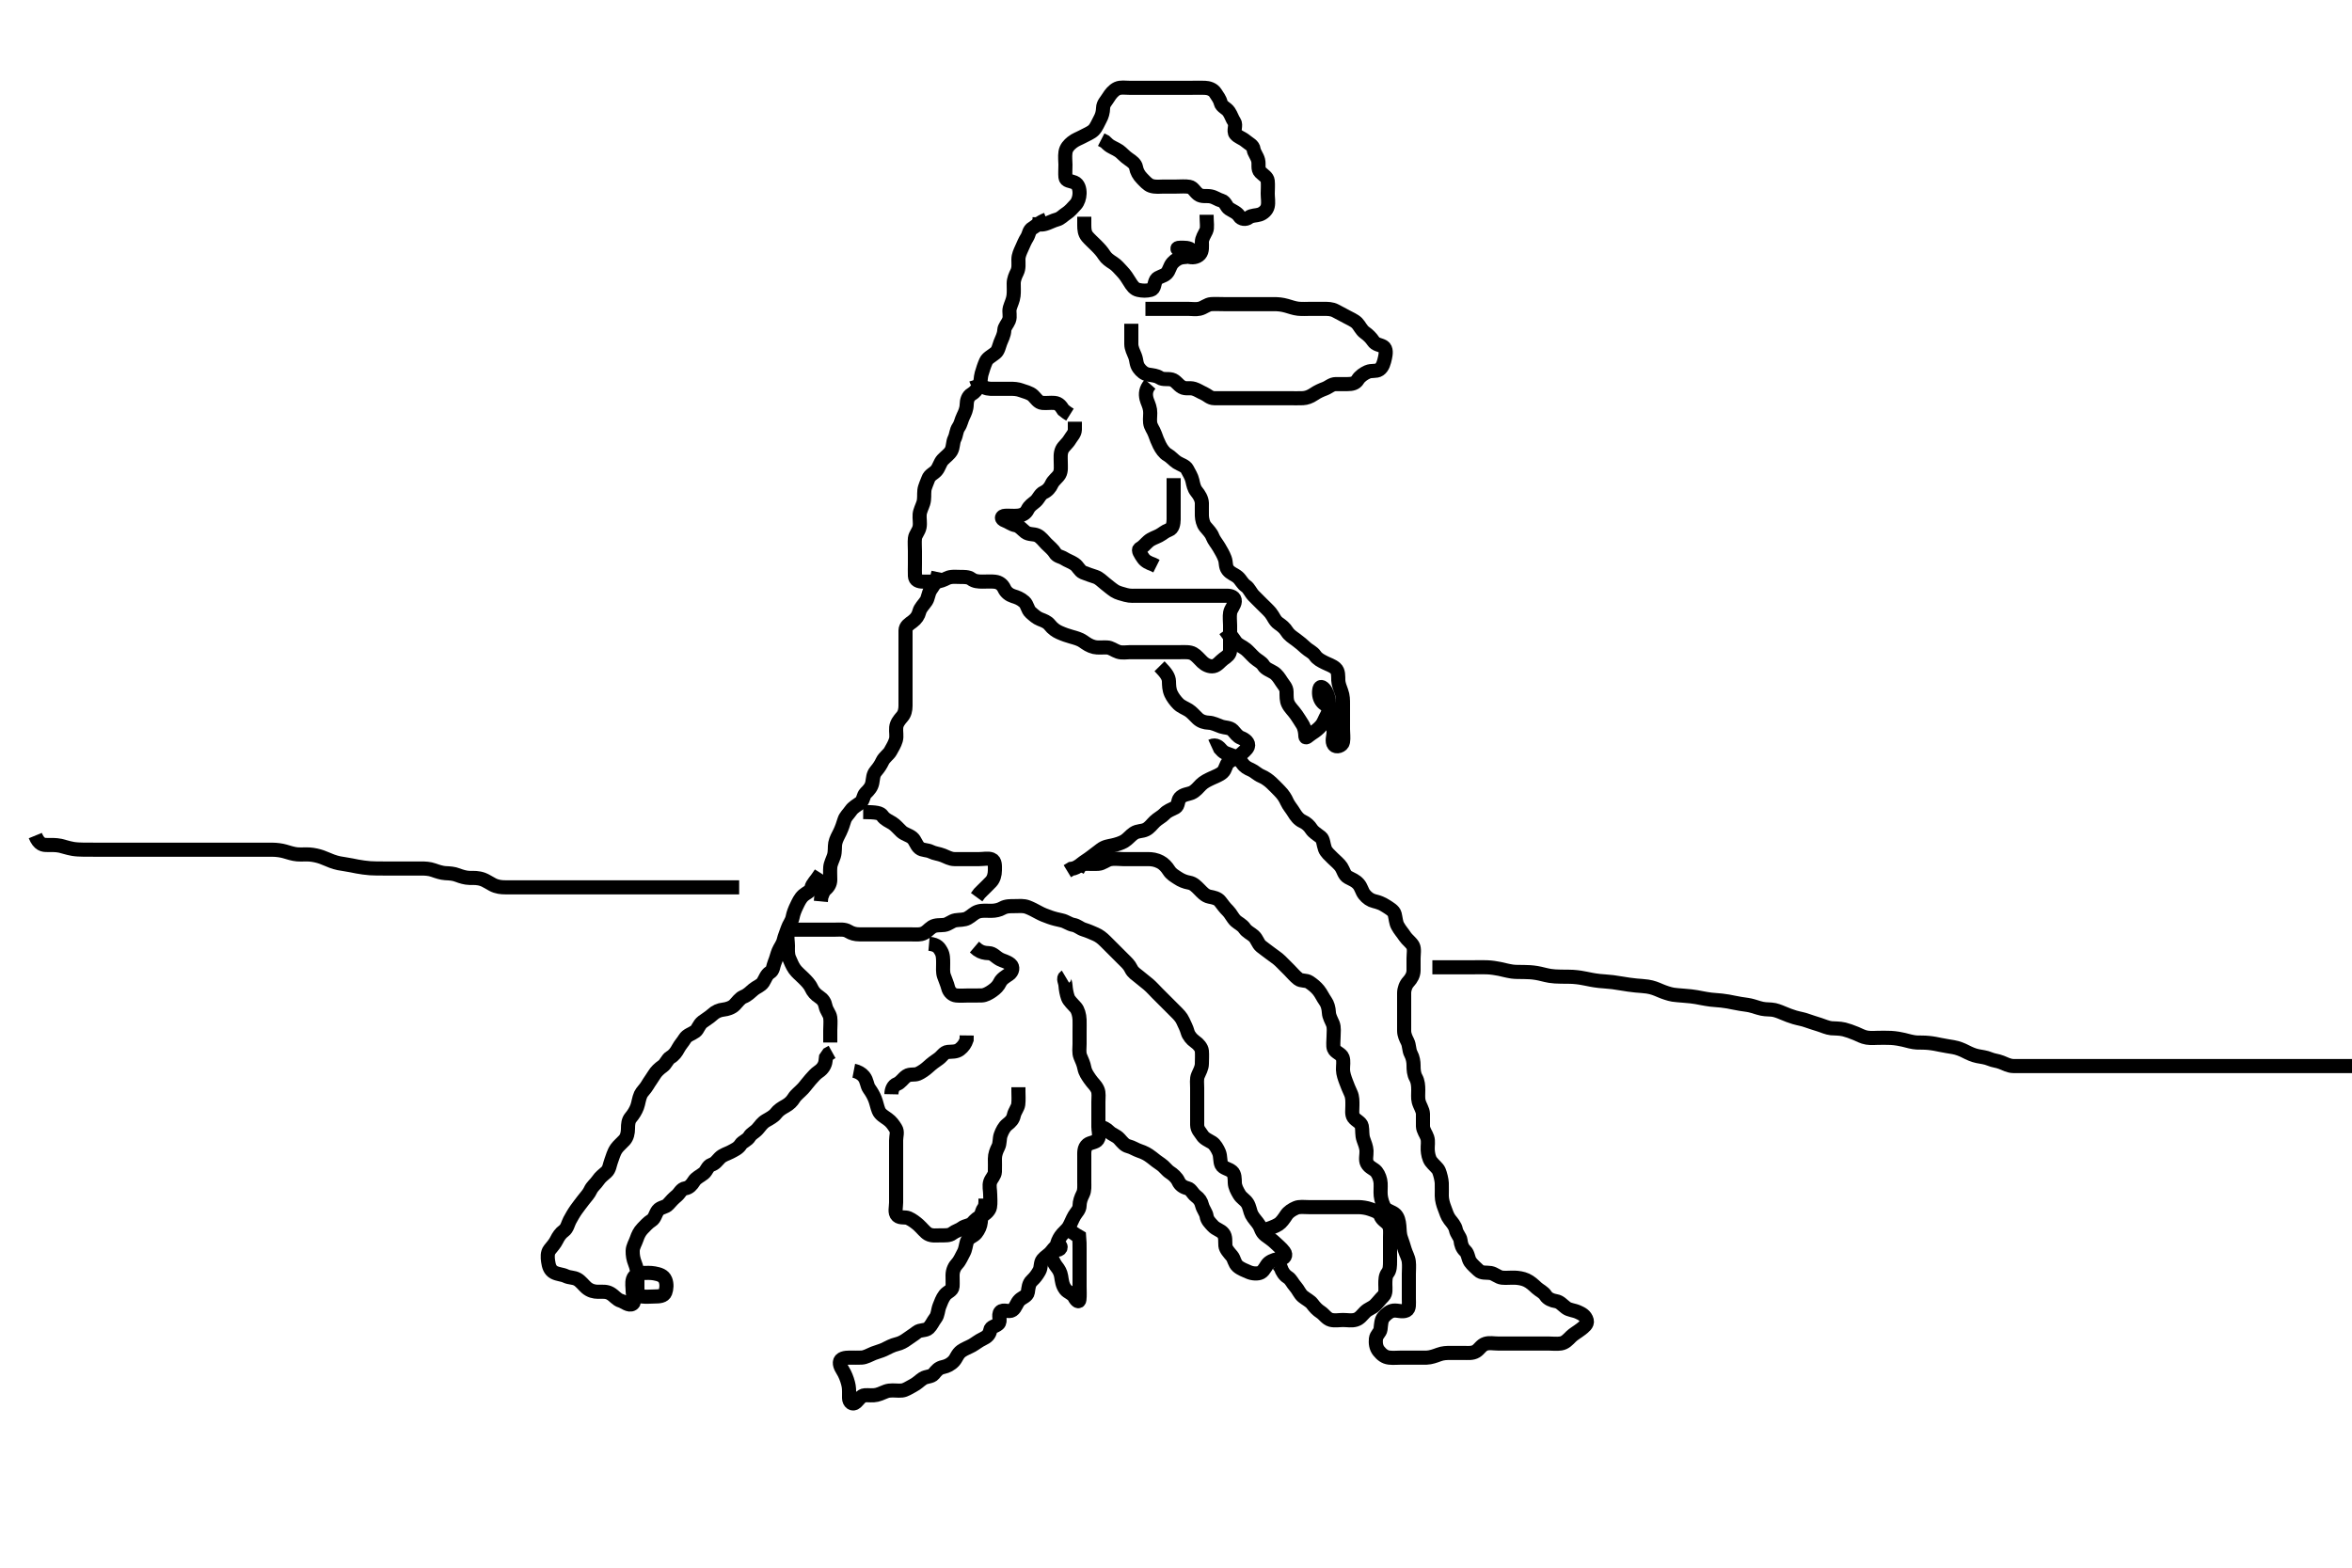 <svg width="500" height="333.333" xmlns="http://www.w3.org/2000/svg" xmlns:svg="http://www.w3.org/2000/svg" xmlns:xlink="http://www.w3.org/1999/xlink">
 <!-- Created with SVG-edit - http://svg-edit.googlecode.com/ -->
 <g display="inline" class="layer">
  <title>Layer 1</title>
  <path t="0,139,154,228,280,280,346,361,377,393,394,434,473,498,609,610,626,634,689,706,721,737,762,801,802,861,913,913,961,985,1009,1033,1033,1057,1057,1097,1097,1129,1129,1137,1185,1229,1229,1245,1282,1322,1338,1378,1378,1410,1434,1434,1434,1466,1544,1611,1649,1650,1760,1760,1892,1908,1946,1946,1978,2002,2026,2058,2058,2074,2074,2106,2138,2154,2170,2186,2186,2202,2202,2218,2242,2274,2274,2330,2330,2377,2378,2378,2394,2410,2418,2442,2465,2466,2490,2505,2506,2522,2546,2570,2601,2618,2618,2649,2650,2666,2713,2713,2728,2745,2753,2769,2785,2817,2833,2865,2865,2929,2962,2962,2986,3025,3050,3082,3192,3192,3208,3265,3265,3312,3328,3328,3426,3426,3482,3522,3578,3610,3678,3678,3745" d="M243.5,65.667C245.3,65.667 246.2,65.667 247.021,65.667C247.984,65.667 248.675,65.667 249.743,65.667C250.7,65.667 251.6,65.667 252.5,65.667C253.3,65.667 254.22,65.824 255,65.646C255.962,65.426 256.594,64.728 257.5,64.667C258.298,64.613 259.2,64.667 260.1,64.667C261,64.667 261.9,64.667 262.8,64.667C263.7,64.667 264.6,64.667 265.385,64.667C266.325,64.667 267.333,64.667 268.089,64.667C269,64.667 269.9,64.666 270.8,64.667C271.703,64.667 272.476,64.733 273.505,65.019C274.253,65.227 275.158,65.564 275.979,65.646C276.979,65.745 277.675,65.667 278.743,65.667C279.6,65.667 280.5,65.667 281.3,65.667C282.2,65.667 283.12,65.664 283.9,66.092C284.723,66.543 285.461,66.896 286.2,67.314C286.985,67.758 287.855,68.074 288.479,68.688C288.958,69.158 289.416,70.205 290.111,70.692C290.844,71.205 291.481,71.846 291.9,72.481C292.474,73.351 293.323,73.255 294.064,73.703C294.787,74.139 294.589,75.333 294.443,76.014C294.216,77.071 293.963,78.062 293.215,78.581C292.541,79.048 291.59,78.692 290.675,79.103C289.962,79.423 289.063,80.011 288.621,80.766C288.192,81.501 287.4,81.667 286.5,81.667C285.743,81.667 284.847,81.657 283.984,81.667C283.041,81.677 282.479,82.334 281.628,82.652C280.922,82.916 280.116,83.257 279.3,83.816C278.514,84.355 277.713,84.628 276.985,84.664C275.912,84.717 275,84.667 274.1,84.667C273.2,84.667 272.299,84.667 271.615,84.667C270.675,84.667 269.667,84.667 268.805,84.667C267.9,84.667 267,84.667 266.1,84.667C265.195,84.667 264.333,84.667 263.5,84.667C262.522,84.667 261.701,84.667 260.864,84.667C259.847,84.667 259.153,84.669 258.136,84.667C257.204,84.664 256.691,84.001 255.979,83.688C255.184,83.338 254.567,82.899 253.853,82.677C252.893,82.378 252.08,82.773 251.257,82.309C250.392,81.822 249.966,80.926 249.1,80.703C248.228,80.478 247.24,80.775 246.548,80.314C245.853,79.851 245.134,79.823 244.136,79.656C243.268,79.51 242.611,78.941 242.111,78.256C241.501,77.421 241.65,76.62 241.279,75.688C240.97,74.913 240.505,74.067 240.5,73.167C240.495,72.267 240.5,71.367 240.5,70.465L240.5,69.781L240.5,68.841" id="svg_1" stroke-width="3" stroke="#000" fill="none"/>
  <path t="5906,6062,6078,6128,6144,6169,6185,6201,6201,6241,6241,6257,6273,6281,6305,6321,6321,6330,6369,6385,6428,6428,6466,6466,6482,6482,6522,6530,6546,6563,6563,6602,6642,6658,6658,6674,6674,6690,6690,6706,6738,6738,6746,6746,6763,6770,6802,6826,6834,6834,6874,6890,6898,6914,6914,6938,6946,6986,7002,7050,7050,7096,7096,7129,7130,7153,7213,7213,7229,7266,7298,7314,7354,7354,7370,7370,7386,7402,7450,7450,7482,7482,7498,7530,7546,7562,7586,7586,7610,7626,7650,7854,7927,7961,7961,7977,7977,8361,8376,8401,8493,8493,8529,9033,9078,9078,9094,9146,9161,9161,9186,9202,9219,9278,9360,9445,9513,9513,9528,9528,9595,9663,9678,9678,9705,9705,9745,9777,9777,9801,9809,9879,9894,9914,9930,9930,9954,9954,9954,9961,9962,9962,9970,9979,9979,10002,10002,10026,10026,10094,10110,10110,10178,10179,10209,10241,10241,10289,10289,10305,10321,10369,10393,10461,10461,10529,10609,10609,10658,10658,10682,10722,10722,10722,10921,10921,10953,10969,11009,11057,11057,11112,11162,11260,11275,11305,11306,11423,11423,11438,11560,11585,11601,11720,11753,11753,11809,11862,11878,11878,11897,11945,11961,11961,12079,12094,12094,12121,12153,12177,12209,12233,12273,12313,12345,12345,12385,12425,12478,12478,12494,12577,12592,12592,12592,12592,12649,12665,12705,12737,12737,12785,12817,12817,12825,12849,12849,12857,12873,12921,12929,12937,12969,12985,12985,13001,13041,13041,13050,13081,13081,13097,13317,13353,13354,13361,13401,13417,13588,13646,13681,13697,13721,13721,13729,13761,13761,13785,13801,13801,13809,13817,13865,13911,13911,13961,13961,13969,13993,13993,14001,14009,14078,14078,14078,14122,14122,14138,14146,14178,14226,14266,14390,14390" d="M222.5,46.667C220.9,47.277 220.267,48.063 219.5,48.5C218.72,48.944 218.786,49.781 218.333,50.5C217.889,51.205 217.607,51.899 217.216,52.781C216.888,53.521 216.505,54.267 216.5,55.167C216.495,56.067 216.637,57.023 216.216,57.867C215.886,58.528 215.502,59.367 215.5,60.267C215.498,61.188 215.564,61.993 215.464,62.877C215.351,63.877 214.919,64.619 214.667,65.5C214.425,66.343 214.852,67.24 214.479,68.146C214.173,68.889 213.53,69.528 213.501,70.184C213.454,71.256 212.968,72.029 212.667,72.833C212.367,73.633 212.219,74.558 211.639,75.031C210.738,75.764 209.923,76.102 209.584,76.868C209.181,77.78 208.982,78.459 208.667,79.5C208.443,80.239 208.553,81.201 208.147,81.967C207.699,82.812 207.218,83.417 206.5,83.833C205.775,84.254 205.513,85.167 205.5,86.067C205.487,86.967 205.114,87.805 204.784,88.467C204.363,89.31 204.267,90.144 203.784,90.836C203.27,91.572 203.315,92.491 202.925,93.256C202.517,94.057 202.672,95.042 202.215,95.867C201.831,96.559 201.082,97.049 200.4,97.767C199.842,98.353 199.642,99.38 199.064,100.056C198.528,100.683 197.626,100.966 197.333,101.833C197.107,102.504 196.594,103.489 196.511,104.256C196.413,105.161 196.562,106.097 196.279,106.988C196.056,107.687 195.565,108.638 195.505,109.362C195.429,110.264 195.657,111.182 195.489,112.067C195.31,113.013 194.585,113.654 194.501,114.467C194.409,115.362 194.5,116.267 194.5,117.167C194.5,118.067 194.5,118.971 194.5,119.833C194.5,120.667 194.462,121.646 194.5,122.465C194.543,123.384 195.301,123.666 196.257,123.667C197.153,123.667 198.016,123.669 198.979,123.667C199.8,123.664 200.638,123.281 201.3,122.951C202.143,122.53 203.136,122.667 203.984,122.667C204.847,122.667 205.883,122.636 206.475,123.092C207.148,123.611 208,123.667 208.9,123.667C209.804,123.667 210.672,123.593 211.5,123.688C212.492,123.801 213.14,124.37 213.5,125.167C213.859,125.961 214.61,126.512 215.385,126.751C216.164,126.991 216.938,127.254 217.738,127.967C218.424,128.578 218.417,129.614 219.111,130.231C219.769,130.815 220.38,131.375 221.111,131.656C221.942,131.976 222.672,132.258 223.136,132.852C223.782,133.678 224.53,134.171 225.187,134.465C226.166,134.904 226.972,135.17 227.731,135.381C228.678,135.645 229.591,135.9 230.257,136.371C230.975,136.879 231.639,137.35 232.616,137.581C233.368,137.76 234.326,137.633 235.333,137.667C236.197,137.695 236.81,138.285 237.7,138.581C238.558,138.867 239.5,138.667 240.257,138.667C241.325,138.667 242.016,138.667 242.979,138.667C243.9,138.667 244.8,138.667 245.7,138.667C246.6,138.667 247.385,138.667 248.325,138.667C249.333,138.667 250.125,138.667 250.984,138.667C251.847,138.667 252.93,138.573 253.667,139C254.397,139.423 254.83,140.037 255.615,140.78C256.183,141.318 257.119,141.829 258,141.646C258.85,141.469 259.428,140.579 260.1,140.103C260.826,139.588 261.49,139.146 261.5,138.267C261.511,137.362 261.5,136.5 261.5,135.667C261.5,134.688 261.5,133.868 261.5,132.967C261.5,132.067 261.358,131.154 261.511,130.267C261.654,129.434 262.453,128.682 262.499,127.867C262.55,126.95 261.699,126.667 260.8,126.667C259.9,126.666 259,126.667 258.089,126.667C257.179,126.667 256.325,126.667 255.385,126.667C254.5,126.667 253.7,126.667 252.8,126.667C251.9,126.667 251,126.667 250.1,126.667C249.2,126.667 248.3,126.667 247.4,126.667C246.5,126.667 245.7,126.667 244.8,126.667C243.864,126.667 243.016,126.667 242.153,126.667C241.136,126.667 240.277,126.763 239.333,126.5C238.652,126.31 237.567,126.055 236.947,125.641C236.222,125.158 235.649,124.654 235,124.146C234.233,123.545 233.709,122.927 232.864,122.641C232.024,122.357 231.129,122.081 230.257,121.715C229.475,121.387 229.207,120.441 228.4,119.91C227.621,119.397 226.952,119.221 226.215,118.752C225.523,118.313 224.71,118.322 224.279,117.567C223.897,116.898 223.1,116.267 222.4,115.567C221.9,115.067 221.303,114.201 220.5,113.833C219.757,113.493 218.738,113.703 218,113.146C217.334,112.644 216.732,111.831 215.9,111.677C215.035,111.517 214.413,110.963 213.649,110.692C212.764,110.378 212.782,109.709 213.7,109.667C214.599,109.625 215.388,109.733 216.325,109.656C217.342,109.572 218.039,109.191 218.447,108.367C218.874,107.506 219.455,107.205 220.143,106.614C220.802,106.047 221.09,105.059 221.9,104.692C222.681,104.338 223.256,103.638 223.553,102.967C223.928,102.119 224.821,101.553 225.215,100.867C225.635,100.133 225.5,99.167 225.5,98.256C225.5,97.345 225.369,96.431 225.785,95.552C226.092,94.905 226.934,94.294 227.416,93.468C227.823,92.772 228.464,92.231 228.5,91.362L228.5,90.5L228.5,89.667" id="svg_2" stroke-width="3" stroke="#000" fill="none"/>
  <path t="16034,16174,16174,16174,16189,16306,16424,16457,16465,16489,16489,16685,16737,16737,16793,16793,16825,16865,16881,16897,16921,16945,16945,16995,17057,17057,17111,17146,17178,17178,17309,17379,17441,17441,17449,17465,17489,17490,17505,17529,17595,17595,17646,17697,17737,17968,17968,18009,18033,18033,18073,18121,18145,18145,18241,18241,18265,18282,18282,18315,18362,18377,18428,18479,18562,18562,18601,18602,18646,18726,18726,18769,18793,18834,18849,18889,18921,18921,18978,19026,19042,19058,19066,19074,19129,19210,19210,19292,19308,19330,19346,19346,19412,19412,19510,19510,19553,19649,19711,19711,19762,19828,19844,19874,20009,20126,20126,20186,20202,20202,20339,20442,20490,20521,20537,20546,20569,20585,20585,20601,20641,20657,20689,20721,20721,20721,20761,20785,20785,20825,20825,20865,20881,20889,20913,20929,20929,21025,21111,21111,21126,21126,21154,21162,21170,21170,21234,21234,21258,21266,21266,21298,21322,21361,21362,21427" d="M219.5,47.667C220.5,47.667 221.334,47.863 222.2,47.609C223.078,47.353 223.824,46.902 224.721,46.666C225.502,46.461 226.005,45.821 226.8,45.309C227.363,44.948 228.039,44.204 228.699,43.465C229.173,42.935 229.479,42.016 229.499,41.151C229.52,40.188 229.27,39.156 228.4,38.788C227.563,38.435 226.584,38.512 226.5,37.667C226.421,36.871 226.5,36.031 226.5,35.014C226.5,34.319 226.361,33.292 226.505,32.367C226.649,31.435 227.247,30.805 227.9,30.277C228.645,29.675 229.557,29.377 230.2,29.019C231.053,28.545 231.918,28.249 232.5,27.667C233.082,27.084 233.427,26.13 233.853,25.367C234.266,24.625 234.472,23.866 234.5,22.967C234.529,22.023 235.136,21.538 235.667,20.667C236.055,20.029 236.697,19.201 237.5,18.833C238.243,18.493 239.2,18.667 240.021,18.667C240.984,18.667 241.847,18.667 242.743,18.667C243.7,18.667 244.6,18.667 245.5,18.667C246.3,18.667 247.2,18.667 248.1,18.667C249,18.667 249.9,18.667 250.804,18.667C251.667,18.667 252.5,18.667 253.478,18.667C254.299,18.667 255.137,18.63 256.153,18.671C256.849,18.699 257.855,18.937 258.379,19.767C258.833,20.486 259.309,21.044 259.503,21.867C259.701,22.709 260.726,22.96 261.257,23.767C261.77,24.545 261.918,25.221 262.379,25.888C262.883,26.618 262.123,27.847 262.667,28.5C263.241,29.19 264.052,29.33 264.8,29.962C265.556,30.602 266.386,30.887 266.5,31.767C266.591,32.466 267.247,33.205 267.464,34.077C267.684,34.962 267.3,35.976 267.936,36.605C268.616,37.278 269.415,37.654 269.499,38.467C269.591,39.362 269.5,40.267 269.5,41.167C269.5,42.067 269.695,42.988 269.499,43.865C269.318,44.672 268.568,45.352 267.79,45.609C267.022,45.864 266.099,45.753 265.475,46.241C264.846,46.734 263.85,46.614 263.447,45.962C262.971,45.192 262.108,44.902 261.301,44.381C260.688,43.986 260.498,42.888 259.699,42.668C258.814,42.424 258.297,41.932 257.364,41.751C256.512,41.585 255.477,41.892 254.724,41.309C253.945,40.707 253.634,39.865 252.847,39.724C251.996,39.571 251.021,39.667 250.1,39.667C249.2,39.667 248.3,39.667 247.4,39.667C246.615,39.667 245.632,39.828 244.667,39.5C243.969,39.263 243.298,38.469 242.8,37.967C242.108,37.269 241.65,36.458 241.5,35.567C241.38,34.856 240.625,34.289 239.983,33.867C239.116,33.296 238.463,32.488 237.9,32.103C237.074,31.538 236.2,31.309 235.5,30.667L234.9,30.103L234.1,29.692" id="svg_3" stroke-width="3" stroke="#000" fill="none"/>
  <path t="22615,23070,23106,23106,23138,23195,23195,23313,23393,23434,23442,23466,23466,23512,23512,23527,23704,23745,23745,23872,23888,23975,24018,24238,24238,24279,24279,24356,24371,24371,24394,24521,24555,24555,24570,24769,24810,24842,24842,24874,24922,24922,24946,24946,24994,25017,25017,25057,25057,25097,25121,25121,25161,25161,25177,25177,25217,25217,25233,25233,25296,25337,25337" d="M256.5,45.667C256.5,47.424 256.747,48.384 256.415,49.097C256.032,49.92 255.5,50.667 255.5,51.467C255.5,52.367 255.647,53.39 255.064,54.056C254.454,54.754 253.366,54.813 252.7,54.581C251.814,54.273 251.152,53.645 250.475,53.092C249.904,52.625 250.821,52.667 251.5,52.667C252.478,52.667 253.562,52.882 253.5,53.767C253.443,54.574 252.329,54.605 251.5,54.688C250.658,54.771 249.871,55.239 249.301,55.867C248.616,56.623 248.622,57.503 247.979,58.146C247.336,58.789 246.163,58.844 245.785,59.468C245.298,60.274 245.495,61.409 244.639,61.631C243.697,61.874 242.89,61.838 242,61.646C241.15,61.462 240.679,60.793 240.1,59.841C239.685,59.16 239.215,58.41 238.5,57.667C238.01,57.157 237.37,56.374 236.7,55.952C235.868,55.428 235.212,54.949 234.8,54.315C234.212,53.408 233.744,52.913 233.016,52.183C232.501,51.666 231.624,50.872 231.147,50.303C230.566,49.61 230.501,48.781 230.5,47.841L230.5,46.833L230.5,46.077" id="svg_4" stroke-width="3" stroke="#000" fill="none"/>
  <path t="27785,27890,27890,27906,27906,27906,27930,27938,27954,27970,27994,27994,28026,28034,28034,28042,28042,28058,28058,28066,28129,28129,28162,28194,28245,28281,28282,28305,28337,28353,28353,28354,28393,28425,28426,28441,28457,28458,28465,28466,28490,28506,28561,28561,28593,28593,28633,28657,28689,28697,28697,28713,28730,28730,28745,28769,28785,28794,28833,28873,28959,28959,28974,28974,28994,29066,29066,29090,29090,29122,29146,29146,29186,29260,29260,29260,29298,29298,29338,29338,29386,29410,29477,29621,29677,29677,29692,29721,29769,29785,29809,29810,29857,29858,29913,29977,30044,30059,30059,30106,30106,30162,30210,30293,30377,30444,30444,30498,30521,30529,30538,30569,30570,30578,30595,30610,30626,30634,30665,30705,30706,30753,30827,30843,30866,30874,30928,30969,31028,31028,31028,31081,31177,31415,31461,31461,31506,31506,31530,31530,31845,31926,31926,31942,31942,31969,31969,31969,31977,31977,32001,32001,32001,32009,32017,32041,32094,32138,32195,32195,32226,32249,32257,32274,32313,32314,32329,32370,32370,32394,32394,32426,32450,32450,32466,32574" d="M244.5,81.667C243.562,82.734 243.491,83.737 243.721,84.745C243.878,85.433 244.335,86.155 244.479,87.146C244.612,88.057 244.393,88.973 244.501,89.867C244.613,90.786 245.188,91.351 245.525,92.303C245.822,93.14 246.104,93.881 246.5,94.667C246.894,95.449 247.501,96.331 248.2,96.715C248.901,97.1 249.518,97.874 250.2,98.309C251.024,98.836 252.003,99.032 252.379,99.767C252.809,100.608 253.29,101.321 253.479,102.167C253.678,103.056 253.822,103.842 254.351,104.492C254.92,105.192 255.464,106.039 255.5,106.988C255.526,107.666 255.462,108.646 255.5,109.667C255.529,110.425 255.751,111.385 256.204,111.957C256.848,112.77 257.432,113.232 257.785,114.151C258.059,114.863 258.686,115.588 259.143,116.362C259.59,117.12 260.043,117.87 260.379,118.767C260.697,119.617 260.463,120.43 261.021,121.167C261.609,121.943 262.454,122.128 263.143,122.719C263.802,123.286 264.06,124.083 264.889,124.641C265.507,125.058 265.842,125.981 266.5,126.667C266.989,127.177 267.7,127.867 268.3,128.467C268.9,129.067 269.637,129.734 270.1,130.303C270.755,131.107 270.956,131.971 271.8,132.557C272.511,133.051 273.109,133.525 273.597,134.303C274.07,135.056 274.787,135.491 275.499,136.014C276.358,136.644 276.948,137.157 277.6,137.766C278.191,138.319 279.092,138.673 279.553,139.371C280.051,140.126 280.847,140.503 281.6,140.888C282.363,141.278 283.223,141.513 283.889,142.103C284.584,142.717 284.466,143.767 284.5,144.667C284.529,145.425 284.887,146.306 285.147,147.014C285.514,148.014 285.5,148.867 285.5,149.767C285.5,150.667 285.5,151.424 285.5,152.492C285.5,153.183 285.5,154.146 285.5,155.067C285.5,155.967 285.651,156.879 285.5,157.766C285.355,158.618 284.047,158.998 283.585,158.381C283.034,157.646 283.5,156.567 283.5,155.667C283.5,154.867 283.5,153.967 283.5,153.067C283.5,152.167 283.611,151.15 282.979,150.667C282.298,150.146 281.407,149.742 280.936,149.067C280.424,148.333 280.303,147.345 280.501,146.468C280.682,145.669 281.44,146.217 281.853,146.967C282.314,147.805 282.5,148.667 282.5,149.467C282.5,150.367 282.512,151.292 282.075,152.067C281.665,152.793 281.375,153.7 280.889,154.267C280.248,155.015 279.618,155.471 278.852,155.967C278.072,156.471 277.516,157.195 277.5,156.5C277.485,155.841 277.373,154.81 276.889,154.041C276.436,153.321 276.005,152.629 275.615,152.065C274.898,151.033 274.252,150.529 273.833,149.667C273.471,148.919 273.514,148.152 273.5,147.077C273.488,146.187 272.897,145.66 272.447,144.962C271.947,144.186 271.482,143.46 270.8,143.024C269.976,142.497 269.06,142.263 268.584,141.468C268.169,140.776 267.372,140.477 266.7,139.865C266.073,139.295 265.432,138.53 264.864,138.067C264.06,137.411 263.211,137.205 262.669,136.467C262.089,135.676 261.796,135.024 260.936,134.641L260.447,133.962" id="svg_5" stroke-width="3" stroke="#000" fill="none"/>
  <path t="35224,35417,35457,35457,35497,35499,35654,35690,35690,35722,35738,35738,35778,35778,35794,35802,35802,35834,35940,35956,35956,36009,36025,36025,36109,36427,36427" d="M207.5,80.667C207.785,81.583 208.537,81.993 209.3,82.383C210.053,82.767 210.979,82.667 211.947,82.667C212.821,82.667 213.675,82.667 214.615,82.667C215.5,82.667 216.27,82.687 217.153,83.019C217.859,83.285 218.969,83.515 219.6,84.109C220.23,84.703 220.688,85.581 221.6,85.667C222.496,85.751 223.26,85.599 224.148,85.671C225.176,85.755 225.583,86.468 226.042,87.167L226.821,87.767L227.458,88.167" id="svg_6" stroke-width="3" stroke="#000" fill="none"/>
  <path t="38618,38769,38793,38793,38809,38833,38833,38873,38889,38890,38905,38906,38929,38937,38953,38961,39001,39025,39025,39041,39041,39057,39073,39081,39105,39113,39113,39113,39129,39129,39154,39154,39162,39169,39177,39185,39185,39217,39225,39225,39249,39249,39257,39273,39289,39321,39321,39345,39353,39377,39377,39409,39457,39457,39473,39497,39497,39505,39521,39537,39610,39649,39689,39689,39721,39753,39761,39778,39785,39809,39849,39849,39889,39889,39913,39953,39953,39969,39969,40028,40065,40081,40089,40113,40169,40169,40227,40243" d="M199.5,121.667C198.979,124.146 198.187,124.785 197.785,125.467C197.332,126.235 197.302,127.2 196.889,127.805C196.315,128.648 195.645,129.249 195.447,130.018C195.213,130.931 194.775,131.554 194,132.146C193.266,132.706 192.518,133.102 192.5,134.067C192.485,134.868 192.5,135.833 192.5,136.667C192.5,137.645 192.5,138.465 192.5,139.367C192.5,140.267 192.5,141.167 192.5,141.976C192.5,143 192.5,143.672 192.5,144.416C192.5,145.524 192.5,146.415 192.5,147.319C192.5,148.183 192.502,149.146 192.5,150.067C192.498,150.967 192.305,151.789 191.796,152.367C191.143,153.107 190.603,153.825 190.521,154.667C190.426,155.641 190.696,156.5 190.443,157.367C190.186,158.244 189.687,159.026 189.279,159.767C188.907,160.441 187.995,161.001 187.584,161.867C187.225,162.624 186.837,163.219 186.204,163.967C185.565,164.722 185.627,165.483 185.443,166.424C185.263,167.347 184.761,167.92 184.021,168.646C183.495,169.162 183.547,170.229 182.889,170.692C182.162,171.204 181.324,171.705 180.936,172.267C180.378,173.074 179.741,173.608 179.505,174.371C179.24,175.228 178.983,176.017 178.584,176.867C178.18,177.727 177.742,178.395 177.557,179.319C177.421,180.002 177.569,181.063 177.279,181.988C177.059,182.688 176.565,183.638 176.505,184.362C176.429,185.264 176.502,186.167 176.5,187.067C176.498,187.962 176.064,188.652 175.301,189.236L174.936,189.852L174.585,190.781L174.5,191.667" id="svg_7" stroke-width="3" stroke="#000" fill="none"/>
  <path t="42101,42296,42344,42360,42386,42402,42402,42442,42458,42466,42466,42514,42530,42562,42586,42586,42634,42634,42642,42642,42658,42674,42690,42714,42730,42730,42754,42778,42786,42810,42826,42826,42858,42858,42882,42891,42898,42898,42914,42954,42954,42986,42986,42994,43002,43026,43026,43042,43042,43074,43090,43090,43106,43122,43130,43146,43154,43202,43250,43266,43290,43290,43306,43330,43354,43378,43378,43378,43402,43411,43434,43466,43466,43466,43474,43474,43490,43506,43522,43529,43538,43554,43561,43586,43586,43610,43610,43610,43642,43650,43651,43666,43666,43690,43697,43722,43738,43745,43745,43794,43810,43810,43826,43835,43858,43898,43922,43954,43954,43954,44002,44026,44050,44090,44106,44106,44113,44153,44186,44260,44306,44322,44322,44346,44386,44434,44434,44466,44466,44506,44506,44538,44538,44546,44546,44611,44642,44642,44666,44698,44698,44722,44722,44934,44949,45027,45027,45066,45074,45075,45098,45170,45194,45202,45202,45234,45234,45342,45342,45394,45410,45461,45461,45498,45498,45544,45662,45711,45726,45754,45754,45778,45786,45786,45802,45861,46083,46083,46114,46114,46138,46178,46218,46234,46234,46309,46392,46392,46407,46442,46442,46450,46473,46483,46483,46513,46537,46562,46569,46586,46594,46618,46633,46634,46641,46689,46690,46705,46706,46722,46730,46738,46753,46778,46786,46817,46818,46833,46849,46866,46873,46889,46899,46899,46914,46930,46947,46964,46977,46993,47002,47002,47010,47010,47018,47041,47057,47073,47074,47121,47137,47138,47148,47185,47186,47209,47210,47225,47249,47305,47306,47345,47519" d="M174.5,185.667C173.416,187.381 172.682,187.899 172.5,188.766C172.333,189.559 171.372,189.855 170.8,190.371C170.073,191.027 169.747,191.817 169.333,192.667C169.015,193.319 168.652,194.181 168.489,195.067C168.336,195.898 167.682,196.671 167.447,197.424C167.165,198.33 166.802,199.058 166.621,199.866C166.416,200.784 165.832,201.447 165.521,202.188C165.18,202.998 165.047,203.774 164.667,204.667C164.346,205.418 164.39,206.336 163.699,206.751C162.904,207.227 162.683,208.148 162.213,208.867C161.749,209.577 160.787,209.878 160.21,210.367C159.416,211.038 158.931,211.59 158.017,211.952C157.337,212.222 156.736,213.068 156.167,213.667C155.589,214.274 154.527,214.587 153.804,214.662C152.904,214.755 152.103,215.105 151.4,215.767C150.866,216.269 149.974,216.802 149.361,217.267C148.543,217.887 148.385,218.885 147.796,219.309C147.005,219.878 146.06,220.07 145.584,220.865C145.17,221.557 144.606,222.141 144.216,222.867C143.757,223.721 143.277,224.384 142.5,224.833C141.878,225.192 141.561,226.223 140.889,226.692C140.156,227.205 139.493,227.829 139.1,228.492C138.693,229.178 138.063,230.001 137.621,230.766C137.164,231.558 136.463,232.149 136.204,232.729C135.798,233.642 135.744,234.559 135.447,235.358C135.126,236.224 134.611,237.008 134.075,237.641C133.572,238.235 133.501,239.067 133.5,239.967C133.499,240.867 133.308,241.793 132.738,242.424C132.206,243.013 131.464,243.622 131.069,244.183C130.421,245.104 130.265,245.983 129.925,246.841C129.609,247.64 129.584,248.613 128.889,249.231C128.231,249.816 127.617,250.253 127.143,250.967C126.617,251.758 125.894,252.246 125.525,253.067C125.174,253.849 124.611,254.391 124.021,255.167C123.462,255.901 122.96,256.542 122.5,257.188C122,257.889 121.469,258.816 121.111,259.492C120.753,260.167 120.569,261.21 119.889,261.692C119.171,262.201 118.7,262.913 118.333,263.667C117.962,264.43 117.345,265.1 116.853,265.719C116.338,266.367 116.401,267.375 116.521,268.188C116.667,269.174 116.897,270.086 117.8,270.552C118.606,270.969 119.552,270.974 120.257,271.314C121.108,271.724 121.917,271.564 122.747,272.028C123.467,272.431 124.129,273.341 124.675,273.805C125.447,274.463 126.299,274.663 127.136,274.667C128.153,274.671 128.92,274.56 129.743,275.024C130.608,275.512 131.1,276.333 131.984,276.583C132.657,276.773 133.703,277.735 134.443,277.252C135.186,276.767 134.5,275.467 134.5,274.567C134.5,273.667 134.291,272.828 134.557,271.967C134.825,271.1 135.799,270.695 136.701,270.667C137.385,270.645 138.345,270.612 139.101,270.752C140.111,270.938 141.078,271.197 141.458,272.167C141.791,273.015 141.714,274.036 141.428,274.805C141.132,275.603 140.148,275.662 139.136,275.667C138.3,275.67 137.393,275.778 136.5,275.667C135.601,275.555 135.501,274.78 135.5,273.841C135.499,272.833 135.506,271.971 135.5,271.067C135.495,270.256 135.272,269.348 135,268.667C134.611,267.692 134.483,266.868 134.5,265.967C134.517,265.066 135.057,264.31 135.379,263.345C135.59,262.711 135.952,261.881 136.6,261.224C137.082,260.736 137.759,259.951 138.5,259.5C139.216,259.064 139.32,258.058 139.857,257.371C140.439,256.627 141.455,256.756 142.064,256.056C142.702,255.323 143.146,254.857 143.889,254.231C144.52,253.699 144.791,252.802 145.7,252.665C146.508,252.544 147.057,251.916 147.521,251.167C147.989,250.41 148.745,250.151 149.613,249.467C150.183,249.018 150.44,247.921 151.204,247.671C152.098,247.379 152.38,246.827 153.021,246.188C153.664,245.546 154.648,245.299 155.3,244.951C156.147,244.498 156.972,244.142 157.447,243.371C157.851,242.716 158.849,242.49 159.333,241.667C159.717,241.014 160.456,240.755 161.064,240.056C161.702,239.323 162.049,238.72 162.9,238.241C163.627,237.832 164.506,237.338 164.9,236.816C165.51,236.007 166.2,235.618 167,235.167C167.795,234.719 168.355,234.171 168.785,233.467C169.198,232.791 170.026,232.192 170.699,231.467C171.237,230.886 171.704,230.198 172.333,229.5C172.814,228.966 173.377,228.291 174.017,227.867C174.875,227.298 175.415,226.467 175.5,225.567L175.585,224.867L176.111,224.103L176.889,223.671" id="svg_8" stroke-width="3" stroke="#000" fill="none"/>
  <path t="50461,50698,50738,50786,50802,50802,50826,50826,50858,50942,50942,50958,51001,51001,51001,51025,51025,51049,51089,51089,51129,51137,51137,51145,51145,51169,51243,51433,51433,51449,51474,51474,51514,51514,51514,51530,51538,51546,51546,51562,51586,51602,51618,51618,51642,51666,51666,51682,51706,51706,51730,51738,51738,51754,51762,51778,51778,51786,51802,51818,51850,51850,51866,51866,51890,51890,51906,51930,51930,51962,51962,51970,51970,51978,51978,51994,51994,52011,52026,52050,52050,52058,52089,52098,52098,52540" d="M246.5,141.667C247.979,143.167 248.471,143.965 248.5,144.867C248.529,145.766 248.525,146.577 248.936,147.492C249.256,148.205 249.881,149.049 250.5,149.667C251.083,150.248 251.959,150.562 252.667,151C253.385,151.444 253.824,152.042 254.615,152.78C255.28,153.401 256.137,153.635 256.984,153.668C257.848,153.702 258.691,154.148 259.667,154.5C260.3,154.729 261.472,154.663 262.053,155.277C262.661,155.921 263.063,156.602 263.821,156.888C264.668,157.208 265.598,157.924 265.278,158.767C265.036,159.406 264.195,160.005 263.5,160.646C262.996,161.11 261.919,161.477 261.204,162.024C260.539,162.534 260.585,163.616 259.889,164.231C259.222,164.82 258.373,165.076 257.5,165.5C256.84,165.821 255.995,166.182 255.3,166.867C254.796,167.363 254.178,168.199 253.299,168.583C252.653,168.864 251.499,168.892 250.833,169.667C250.33,170.252 250.531,171.336 249.853,171.692C248.919,172.182 248.211,172.372 247.561,173.056C246.98,173.668 246.186,174.009 245.5,174.667C244.887,175.254 244.383,176.002 243.615,176.381C242.74,176.813 241.901,176.601 241.021,177.188C240.314,177.659 239.77,178.409 239.016,178.865C238.347,179.27 237.378,179.56 236.531,179.751C235.728,179.931 234.895,179.981 234,180.667C233.332,181.179 232.649,181.68 232,182.188C231.233,182.788 230.563,183.148 229.857,183.719C229.126,184.311 228.5,184.667 227.7,184.752L226.9,185.241" id="svg_9" stroke-width="3" stroke="#000" fill="none"/>
  <path t="53359,53502,53518,53518,53554,53594,53610,53610,53610,53634,53634,53658,53698,53714,53714,53730,53730,53738,53754,53762,53762,53786,53786,53802,53818,53851,53858,53875,53882,53882,53914,53954,54260,54260,54275,54322,54361,54370,54394,54394,54425,54442,54442,54494,54537" d="M183.5,172.667C186.279,172.677 187.159,172.839 187.583,173.468C188.101,174.237 188.959,174.562 189.667,175C190.385,175.444 190.824,176.042 191.615,176.78C192.28,177.401 193.197,177.545 193.9,178.113C194.629,178.703 194.7,179.666 195.5,180.333C196.092,180.828 197.109,180.684 197.911,181.092C198.676,181.482 199.547,181.517 200.478,181.888C201.253,182.197 202,182.656 202.9,182.667C203.8,182.677 204.7,182.667 205.6,182.667C206.5,182.667 207.3,182.667 208.2,182.667C209.136,182.667 210.036,182.429 210.79,182.724C211.613,183.046 211.502,184.167 211.5,185.067C211.498,185.967 211.237,186.886 210.699,187.467C210.123,188.088 209.4,188.767 208.8,189.367L208.204,189.967L207.621,190.767" id="svg_10" stroke-width="3" stroke="#000" fill="none"/>
  <path t="55463,55573,55609,55609,55676,55676,55692,55713,55729,55729,55769,55809,55825,55841,55873,55921,55921,55945,55945,55985,55985,55985,56009,56017,56017,56041,56065,56065,56089,56089,56129,56169,56169,56233,56233,56265,56310,56310,56400,56415,56415,56457,56458,56527,56543,56543,56543,56626,56673,56689,56689,56705,56745,56745,56809,57048,57048,57064,57064,57354,57385,57385,57401,57401,57417,57572,57572,57609,57609,57649,57649,57788,57850,57850,57942,57994,58059,58059,58098,58144,58338,58393,58393,58425,58449,58481,58513,58576,58576,58609,58723,58723,58738,58778,58794,58856,58856,58889,58898,59008,59025,59057,59057,59073,59073,59097,59105,59121,59137,59137,59153,59153,59169,59185,59209,59209,59225,59225,59234,59257,59281,59305,59305,59321,59321,59337,59337,59385,59425,59425,59425,59433,59433,59451,59489,59489,59521,59576,59576,59659,59659,59713,59713,59737,59737,59761,59809,59809,59890,59953,59993,59993,60001,60001,60049,60173,60173,60218,60258,60306,60313,60408,60408,60424,60473,60513,60513,60545,60545,60593,60593,60625,60625,60649,60665,60681,60713,60776,60809,60809,60841,60865,60865,61254,61254,61254,61274,61291,61314,61322,61346,61370,61370,61410,61410,61434,61451,61458,61482,61514,61561,61561,61576,61576,61593,61594,61601,61633,61673,61674,61705,61715,61715,61722,61729,61745,61745,61754,61761,61825,61842,61858,61858,61874,61874,61927,61927,61993,62049,62081,62081,62190,62190,62206,62206,62257,62325,62409,62460,62460,62475,62505,62513,62529,62593,62593,62593,62641,62657,62657,62725,62761,62761,62998,62998,63043,63059,63090,63098,63098,63206,63258,63258,63290,63314,63314,63322,63338,63362,63362,63378,63378,63473,63473,63530,63562,63562,63586,63586,63586,63610,63610,63634,63634,63641,63642,63650,63658,63682,63682,63714,63714,63738,63738,63794,63826,63826,63857,63858,63905,63906,63921,63937,63953,63961,63961,63977,63978,64002,64010,64027,64027,64073,64097,64098,64144,64144,64160,64177,64185,64193,64193,64209,64257,64273,64274,64297,64313,64329,64337,64401,64401,64417,64418,64457,64473,64473,64505,64505,64575,64575,64633,64725,64769,64769,64793,64825,64825,64849,64889,64889,64913,64913,64913,64921,64937,64945,64961,64969,64970,64985,64985,65001,65009,65017,65033,65033,65034,65041,65049,65065,65065,65081,65081,65097,65105,65121,65129,65129,65145,65145,65153,65169,65185,65193,65193,65193,65225,65276,65292,65292,65292,65292,65322,65377,65413,65414,65450,65457,65458,65482,65506,65515,65624,65834,66157,66157,66173,66193,66194,66273,66482" d="M257.5,158.667C258.5,158.208 259.146,158.845 259.668,159.467C260.253,160.164 261.051,160.283 262.089,160.692C262.935,161.025 263.594,161.591 264.064,162.267C264.624,163.072 265.184,163.338 265.979,163.688C266.691,164.001 267.284,164.66 268.153,165.024C268.869,165.324 269.634,165.848 270.253,166.424C271.007,167.127 271.502,167.665 272.016,168.183C272.856,169.028 273.29,169.799 273.584,170.467C273.924,171.238 274.597,171.99 275,172.667C275.497,173.502 276.078,174.266 276.9,174.641C277.681,174.998 278.309,175.547 278.8,176.315C279.208,176.952 280.019,177.414 280.796,178.028C281.322,178.445 281.32,179.534 281.667,180.5C281.916,181.193 282.7,181.867 283.3,182.467C283.9,183.067 284.701,183.689 285.143,184.367C285.621,185.101 285.766,186.103 286.6,186.545C287.435,186.988 288.148,187.232 288.796,187.967C289.379,188.629 289.512,189.517 290.021,190.167C290.623,190.934 291.371,191.435 292.153,191.614C293.005,191.81 293.857,192.129 294.667,192.667C295.301,193.088 296.307,193.617 296.491,194.367C296.715,195.277 296.745,196.171 297.111,196.841C297.643,197.816 298.127,198.274 298.7,199.149C299.12,199.792 300.007,200.4 300.379,201.109C300.727,201.775 300.5,202.91 300.5,203.767C300.5,204.667 300.518,205.467 300.5,206.367C300.482,207.267 300.056,208.059 299.4,208.767C298.85,209.36 298.505,210.267 298.5,211.167C298.495,212.067 298.5,212.967 298.5,213.767C298.5,214.552 298.5,215.492 298.5,216.5C298.5,217.362 298.495,218.267 298.5,219.167C298.505,220.067 298.886,220.805 299.216,221.467C299.637,222.31 299.498,223.286 299.925,224.067C300.376,224.89 300.5,225.833 300.5,226.492C300.5,227.5 300.556,228.363 301,229.167C301.442,229.967 301.5,230.867 301.5,231.767C301.5,232.552 301.409,233.511 301.585,234.183C301.852,235.197 302.471,235.97 302.5,236.833C302.528,237.666 302.474,238.646 302.5,239.465C302.529,240.368 303.163,241.093 303.415,241.867C303.695,242.726 303.459,243.553 303.511,244.503C303.552,245.271 303.746,246.326 304.204,246.952C304.777,247.734 305.629,248.318 305.889,248.953C306.176,249.653 306.47,250.855 306.499,251.549C306.537,252.491 306.492,253.5 306.5,254.256C306.51,255.188 306.801,256.144 307.075,256.841C307.44,257.774 307.633,258.577 308.205,259.319C308.624,259.862 309.336,260.626 309.497,261.465C309.672,262.369 310.398,262.989 310.479,263.688C310.589,264.639 310.838,265.389 311.5,266C312.116,266.568 312.078,267.619 312.553,268.305C313.01,268.967 313.8,269.6 314.3,270.099C314.986,270.783 316.013,270.525 316.9,270.677C317.733,270.821 318.487,271.582 319.3,271.665C320.195,271.758 321.021,271.644 321.985,271.668C322.711,271.686 323.723,271.833 324.479,272.188C325.366,272.604 325.959,273.188 326.7,273.865C327.284,274.399 328.128,274.728 328.584,275.468C329.007,276.154 329.91,276.532 330.8,276.671C331.619,276.799 332.124,277.46 332.911,278.056C333.609,278.586 334.569,278.564 335.5,279C336.135,279.297 337.036,279.655 337.328,280.78C337.531,281.564 336.688,282.156 336.064,282.641C335.318,283.221 334.5,283.667 334,284.167C333.3,284.866 332.732,285.518 331.8,285.662C330.911,285.8 330,285.667 329.1,285.667C328.195,285.667 327.333,285.667 326.5,285.667C325.521,285.667 324.747,285.667 323.847,285.667C322.984,285.667 322.021,285.667 321.089,285.667C320.179,285.667 319.325,285.667 318.385,285.667C317.5,285.667 316.663,285.462 315.8,285.724C314.915,285.992 314.489,286.885 313.8,287.31C312.979,287.815 312,287.667 311.1,287.667C310.195,287.667 309.333,287.667 308.5,287.667C307.521,287.667 306.734,287.686 305.847,288.019C305.141,288.285 304.137,288.649 303.299,288.667C302.334,288.687 301.5,288.667 300.522,288.667C299.805,288.667 298.9,288.667 298,288.667C297.1,288.667 296.193,288.774 295.3,288.665C294.38,288.554 293.727,288.027 293.111,287.267C292.508,286.523 292.411,285.562 292.5,284.667C292.584,283.821 293.399,283.344 293.479,282.646C293.604,281.559 293.625,280.633 294.111,280.067C294.748,279.323 295.487,278.755 296.257,278.671C297.147,278.575 298.102,279.039 298.958,278.646C299.68,278.315 299.5,277.146 299.5,276.183C299.5,275.492 299.5,274.424 299.5,273.567C299.5,272.781 299.5,271.841 299.5,270.833C299.5,270.077 299.598,269.16 299.489,268.256C299.378,267.328 298.927,266.692 298.621,265.688C298.391,264.929 298.118,264.026 297.853,263.319C297.52,262.433 297.553,261.497 297.479,260.646C297.394,259.66 297.181,258.78 296.613,258.237C295.964,257.616 294.886,257.497 294.387,256.813C293.944,256.206 293.604,255.009 293.521,254.208C293.434,253.371 293.549,252.465 293.5,251.566C293.457,250.778 293.125,249.79 292.613,249.151C292.085,248.491 291.082,248.284 290.614,247.362C290.221,246.587 290.536,245.666 290.5,244.688C290.471,243.912 290.113,243.028 289.853,242.319C289.486,241.32 289.674,240.349 289.497,239.467C289.328,238.618 288.301,238.355 287.743,237.567C287.316,236.962 287.501,235.967 287.5,235.031C287.499,234.183 287.551,233.276 287.147,232.424C286.764,231.613 286.482,230.897 286.147,230.014C285.88,229.308 285.518,228.303 285.5,227.467C285.481,226.567 285.694,225.621 285.415,224.867C285.093,223.997 283.884,223.808 283.557,222.957C283.326,222.356 283.5,221.303 283.5,220.367C283.5,219.467 283.67,218.518 283.333,217.667C283.055,216.964 282.551,216.185 282.504,215.319C282.449,214.304 282.198,213.478 281.796,212.91C281.174,212.032 280.877,211.264 280.3,210.553C279.765,209.895 279.115,209.355 278.333,208.833C277.627,208.362 276.65,208.654 276,208.146C275.232,207.545 274.7,206.867 274.1,206.267C273.4,205.566 272.869,205.025 272.179,204.345C271.505,203.682 270.897,203.363 270.042,202.688C269.396,202.178 268.794,201.785 268.1,201.22C267.373,200.628 267.278,199.693 266.5,199C265.905,198.469 265.053,198.126 264.553,197.371C264.082,196.661 263.154,196.251 262.685,195.805C262.033,195.185 261.637,194.246 261.064,193.681C260.379,193.006 259.967,192.435 259.4,191.688C258.86,190.978 257.982,190.836 257.1,190.656C256.155,190.463 255.5,189.666 255,189.167C254.3,188.468 253.729,187.834 252.8,187.671C251.913,187.515 251.113,187.197 250.333,186.667C249.704,186.239 249.014,185.904 248.485,185.067C248,184.298 247.355,183.627 246.675,183.277C245.695,182.774 244.911,182.672 244,182.667C243.089,182.661 242.179,182.667 241.325,182.667C240.385,182.667 239.5,182.667 238.7,182.667C237.8,182.667 236.881,182.501 236,182.688C235.153,182.866 234.406,183.606 233.5,183.667C232.702,183.72 231.864,183.667 230.852,183.671L230.069,183.752L229.452,184.371L229.064,185.056" id="svg_11" stroke-width="3" stroke="#000" fill="none"/>
  <path t="69857,69956,69972,70001,70059,70098,70159,70175,70175,70209,70209,70217,70249,70257,70281,70321,70321,70369,70401,70425,70433,70682,70697,70697,70697,70715,70715,70754,70754" d="M249.5,101.667C249.5,103.467 249.5,104.367 249.5,105.267C249.5,106.167 249.5,107.067 249.5,107.967C249.5,108.767 249.514,109.637 249.499,110.433C249.481,111.38 249.31,112.378 248.5,112.667C247.646,112.971 247.169,113.481 246.4,113.888C245.642,114.289 244.778,114.514 244.111,115.103C243.416,115.716 243.041,116.264 242.303,116.668C241.816,116.934 242.469,117.853 243,118.646C243.473,119.352 244.257,119.715 245.153,120.024L245.847,120.371" id="svg_12" stroke-width="3" stroke="#000" fill="none"/>
  <path t="76890,77068,77068,77068,77122,77130,77170,77218,77218,77258,77282,77298,77298,77322,77322,77362,77386,77402,77402,77410,77427,77427,77450,77510,77510,77525,77562,77562,77672,77742,77778,77794,77842,77866,77898,77914,77914,77922,78039,78055,78089,78089,78205,78205,78205,78220,78250,78297,78298,78314,78322,78322,78338,78346,78353,78362,78362,78377,78386,78394,78394,78402,78410,78410,78427,78450,78450,78506,78506,78522,78554,78554,78570,78586,78586,78618,78618,78618,78634,78634,78643,78650,78658,78682,78682,78774,78789,78789,78811,78811,78818,78818,78834,78890,78898,78898,78946,78946,78954,78954,79010,79010,79025,79042,79058,79074,79090,79090,79098,79115,79115,79138,79154,79154,79202,79202,79226,79226,79258,79258,79266,79290,79290,79322,79369,79410,79410,79442,79474,79474,79514,79514,79546,79546,79546,79592,79633,79634,79689,79698,79698,79722,79722,79753,79755,79922,79937,79937,79962,79970,80002,80042,80074,80090,80090,80114,80223,80223,80239,80258,80274,80290,80330,80330,80338,80339,80370,80426,80441,80482,80498,80530,80530,80554,80554,80578,80587,80610,80610,80619,80642,80674,80690,80690,80706,80722,80738,80762,80762,80794,80794,80803,80803,80842,80858,80868,80868,80868,80883,80890,80943,80943,80994,80994,81092,81108,81170,81186,81186,81375,81375,81375,81505,81562,81562,81586,81603,81603,81619,81635,81674,81757,81757,81772,81802,81802,81818,81874,81890,81906,81906,81914,81914,81930,81946,81946,81954,82041,82041,82082,82090,82114,82138,82138,82178,82178,82194,82243,82298,82298,82298,82314,82346,82424,82424,82424,82481,82482,82489,82521,82522,82545,82546,82555,82577,82601,82602,82609,82610,82618,82625,82626" d="M176.5,221.667C176.5,220.805 176.5,219.833 176.5,219.077C176.5,218.167 176.616,217.258 176.495,216.367C176.384,215.545 175.685,214.892 175.505,213.967C175.331,213.08 174.928,212.472 174.148,211.967C173.384,211.471 172.827,210.85 172.475,210.067C172.105,209.247 171.4,208.567 170.8,207.967C170.2,207.367 169.411,206.74 168.936,206.067C168.418,205.332 168.107,204.523 167.784,203.781C167.396,202.89 167.5,201.833 167.5,201.077C167.5,200.167 167.249,199.23 167.505,198.371C167.731,197.609 168.8,197.667 169.7,197.667C170.6,197.667 171.5,197.667 172.3,197.667C173.2,197.667 174.1,197.667 175.021,197.667C175.987,197.667 176.747,197.664 177.667,197.667C178.444,197.669 179.526,197.524 180.333,198.019C181.071,198.472 181.821,198.667 182.675,198.667C183.615,198.667 184.5,198.667 185.3,198.667C186.2,198.667 187.1,198.667 188.021,198.667C188.984,198.667 189.675,198.667 190.743,198.667C191.6,198.667 192.5,198.667 193.3,198.667C194.136,198.667 195.167,198.759 195.847,198.609C196.907,198.377 197.415,197.553 198.136,197.103C198.914,196.616 199.855,196.777 200.743,196.662C201.62,196.549 202.269,195.823 203.136,195.677C203.974,195.537 204.945,195.637 205.7,195.224C206.556,194.757 207.051,194.114 207.899,193.837C208.809,193.54 209.743,193.667 210.7,193.667C211.6,193.667 212.471,193.454 213.1,193.092C213.879,192.643 214.821,192.667 215.711,192.667C216.7,192.667 217.525,192.528 218.478,192.888C219.139,193.137 220.036,193.594 220.8,194.019C221.542,194.433 222.266,194.695 223.157,195.019C223.912,195.294 224.907,195.536 225.664,195.692C226.629,195.891 227.271,196.499 228.2,196.662C229.052,196.812 229.579,197.397 230.361,197.641C231.307,197.937 232.073,198.277 232.9,198.641C233.686,198.987 234.3,199.468 235,200.167C235.7,200.866 236.2,201.367 236.911,202.077C237.385,202.552 238.153,203.319 238.675,203.841C239.478,204.645 240.033,205.106 240.447,205.967C240.864,206.832 241.465,207.111 242.215,207.751C242.88,208.319 243.533,208.792 244.1,209.277C244.847,209.916 245.5,210.667 246,211.167C246.701,211.868 247.257,212.424 247.984,213.151C248.5,213.667 249.016,214.183 249.864,215.031C250.5,215.667 251.107,216.246 251.475,217.067C251.826,217.851 252.225,218.55 252.485,219.492C252.676,220.181 253.366,221.023 254.017,221.465C254.744,221.959 255.438,222.759 255.499,223.467C255.576,224.363 255.505,225.267 255.5,226.167C255.495,227.067 255,227.885 254.667,228.667C254.346,229.418 254.5,230.424 254.5,231.319C254.5,232.014 254.5,233.031 254.5,233.967C254.5,234.867 254.5,235.767 254.5,236.667C254.5,237.424 254.485,238.319 254.5,239.183C254.518,240.22 255.151,240.717 255.553,241.371C256.026,242.143 256.885,242.442 257.7,242.953C258.284,243.32 258.845,244.297 259.143,245.014C259.505,245.886 259.311,246.931 259.667,247.667C260.031,248.421 261.129,248.468 261.889,249.103C262.522,249.631 262.475,250.667 262.5,251.467C262.529,252.368 262.986,253.175 263.452,253.967C263.928,254.776 264.658,255.057 265.167,255.833C265.654,256.578 265.746,257.632 266.075,258.256C266.535,259.128 267.201,259.702 267.7,260.519C268.072,261.128 268.154,261.968 269,262.625C269.706,263.173 270.5,263.667 271.1,264.267C271.7,264.867 272.391,265.388 272.979,266.167C273.533,266.9 273.053,267.623 272.178,267.667C271.479,267.702 270.451,267.935 269.721,268.528C269.174,268.973 268.795,270.137 268.057,270.545C267.4,270.909 266.203,270.816 265.4,270.445C264.732,270.137 263.778,269.82 263.111,269.231C262.415,268.616 262.373,267.635 261.889,267.067C261.254,266.321 260.562,265.574 260.501,264.867C260.424,263.97 260.615,262.969 260.053,262.267C259.468,261.535 258.538,261.435 257.833,260.667C257.274,260.057 256.614,259.446 256.5,258.567C256.409,257.867 255.755,257.129 255.536,256.267C255.315,255.398 254.955,254.876 254.204,254.309C253.535,253.805 253.168,252.83 252.479,252.667C251.523,252.44 250.861,251.963 250.5,251.167C250.137,250.367 249.329,249.674 248.685,249.267C248.065,248.874 247.465,248.004 246.853,247.605C246.032,247.07 245.499,246.622 244.899,246.149C243.934,245.389 243.16,245.019 242.257,244.719C241.403,244.436 240.763,243.951 239.852,243.719C239.082,243.524 238.586,242.861 237.958,242.167C237.299,241.437 236.429,241.273 235.833,240.667C235.221,240.044 234.479,239.667 233.522,239.445L232.911,239.056" id="svg_13" stroke-width="3" stroke="#000" fill="none"/>
  <path t="84033,84170,84218,84218,84226,84226,84234,84250,84306,84306,84314,84314,84330,84330,84346,84354,84362,84362,84394,84418,84418,84426,84426,84434,84450,84466,84490,84514,84514,84530,84530,84546,84554,84578,84626,84641,84641,84665,84666,84689,84721,84722,84737,84738,84823,84823,84823,84875,84875,84891,84922,84946,84954,84962,84970,84978,84986,85002,85050,85074,85122,85122,85146,85170,85170,85202,85202,85226,85226,85242,85250,85258,85274,85330,85362,85362,85386,85394,85418,85450,85482,85482,85498,85514,85546,85546,85570,85570,85602,85618,85642,85658,85690,85690,85706,85706,85722,85776" d="M181.5,227.667C182.387,227.837 183.203,228.333 183.639,228.888C184.354,229.798 184.25,230.743 184.784,231.497C185.275,232.191 185.667,232.833 186,233.667C186.333,234.5 186.448,235.32 186.785,236.149C187.128,236.992 187.994,237.441 188.699,237.952C189.473,238.513 189.874,239.093 190.378,239.888C190.889,240.693 190.5,241.492 190.5,242.5C190.5,243.362 190.5,244.267 190.5,245.167C190.5,246.067 190.5,246.971 190.5,247.833C190.5,248.667 190.5,249.645 190.5,250.465C190.5,251.367 190.5,252.267 190.5,253.167C190.5,254.077 190.5,254.988 190.5,255.688C190.5,256.667 190.114,257.881 190.785,258.496C191.399,259.058 192.408,258.696 193.157,259.028C193.932,259.372 194.714,259.972 195.289,260.492C196.033,261.163 196.659,262.026 197.299,262.38C198.125,262.837 199.1,262.667 200,262.667C200.9,262.667 201.85,262.74 202.475,262.241C203.083,261.756 203.917,261.577 204.525,261.092C205.15,260.594 206.181,260.674 206.8,259.961C207.267,259.424 207.935,258.796 208.821,258.445C209.501,258.176 210.342,257.365 210.458,256.667C210.62,255.701 210.5,254.868 210.5,253.967C210.5,253.067 210.218,252.117 210.511,251.277C210.774,250.523 211.47,249.958 211.499,249.149C211.536,248.078 211.499,247.267 211.5,246.367C211.501,245.467 211.826,244.63 212.216,243.867C212.601,243.114 212.449,242.124 212.721,241.345C213.031,240.46 213.499,239.582 214.1,239.113C214.877,238.507 215.332,238.036 215.521,237.167C215.705,236.316 216.386,235.508 216.464,234.841C216.581,233.839 216.5,232.971 216.5,232.067L216.5,231.167" id="svg_14" stroke-width="3" stroke="#000" fill="none"/>
  <path t="86309,86375,86375,86391,86391,86391,86391,86391,86410,86418,86418,86434,86443,86443,86450,86450,86458,86482,86500,86500,86514,86522,86522,86533,86538,86546,86546,86546,86554,86554,86570,86570,86586,86602,86618,86634,86643,86650,86674,86691,86691,86714,86738,86738,86754,86755,86762,86770,86786,86834,86866,86866,86898,86898,86922,86930,86947,86986,87002,87003,87018,87026,87035,87043,87050,87066,87098,87098,87114,87130,87130,87130,87532,87569,87625,87771,87787,87817,87825,87842,87865,87873,87913,87913,87921,87937,87953,87953,87961,87961,87969,87985,88017,88017,88025,88057,88073,88081,88081,88089,88097,88097,88105,88121,88137,88177,88193,88193,88201,88241,88249,88249,88249,88273,88273,88297,88321,88321,88345,88353,88353,88361,88361,88377,88385,88409,88425,88425,88425,88449,88473,88489,88489,88513,88513,88537,88545,88545,88561,88577,88577,88601,88601,88641,88665,88757,88794,88801,88818,88866,88866,88873,88874,88898,88898,89052,89052,89068,89098,89114,89254,89254,89290,89290,89298,89314,89314,89338,89338,89345,89346,89354,89354,89361,89393,89409,89410,89425,89433,89442,89450,89465,89466,89526,89561,89561,89571,89571,89577,89585,89609,89626,89642,89642,89649,89650,89658,89674,89697,89697,89713,89745,89762,89762,89770,89786,89810,89833,89866,89874,89874,89881,89898,89905,89921,89953,89953" d="M226.5,207.667C225.91,208.019 226.462,208.729 226.511,209.549C226.559,210.357 226.749,211.36 227.021,212.125C227.269,212.824 228.108,213.538 228.699,214.236C229.161,214.783 229.457,215.78 229.5,216.833C229.527,217.491 229.5,218.5 229.5,219.362C229.5,220.267 229.5,221.188 229.5,221.988C229.5,222.841 229.322,223.835 229.667,224.667C229.992,225.451 230.349,226.182 230.521,227.088C230.701,228.035 231.193,228.683 231.685,229.416C232.312,230.348 232.924,230.745 233.333,231.667C233.664,232.413 233.5,233.367 233.5,234.267C233.5,235.167 233.5,236.067 233.5,236.967C233.5,237.867 233.5,238.767 233.5,239.667C233.5,240.424 233.898,241.47 233.333,242.333C232.946,242.925 231.776,242.91 231.21,243.371C230.405,244.028 230.5,245.067 230.5,245.967C230.5,246.868 230.5,247.833 230.5,248.492C230.5,249.5 230.5,250.362 230.5,251.267C230.5,252.167 230.595,253.111 230.216,253.867C229.78,254.734 229.519,255.467 229.5,256.367C229.481,257.231 228.861,257.724 228.416,258.468C227.935,259.272 227.656,260.131 227.215,260.867C226.808,261.545 225.956,262.156 225.5,262.833C225.067,263.476 224.697,264.252 224.557,265.253C224.43,266.162 225.794,265.619 225.413,264.951C225.02,264.26 224.011,265.479 223.525,266.103C222.947,266.845 222.241,267.143 221.667,267.833C221.123,268.487 221.384,269.449 220.925,270.267C220.485,271.051 220.001,271.7 219.351,272.303C218.679,272.925 218.641,273.852 218.499,274.78C218.378,275.567 217.372,275.855 216.8,276.371C216.073,277.027 215.965,278.066 215.213,278.581C214.484,279.082 213.264,278.289 212.671,278.953C212.073,279.622 212.88,280.904 212.215,281.496C211.521,282.114 210.629,282.032 210.499,282.867C210.356,283.782 209.783,284.28 208.9,284.692C208.076,285.076 207.344,285.686 206.664,286.067C205.91,286.488 205.049,286.781 204.372,287.267C203.531,287.87 203.314,288.797 202.796,289.367C202.132,290.097 201.331,290.49 200.5,290.667C199.519,290.876 199.11,291.383 198.5,292.146C198.003,292.767 196.93,292.622 196.179,293.109C195.442,293.588 195.008,294.142 194.021,294.646C193.218,295.056 192.513,295.579 191.743,295.662C190.853,295.759 189.976,295.56 189,295.688C188.162,295.797 187.36,296.362 186.385,296.581C185.518,296.777 184.742,296.623 183.852,296.671C183.066,296.714 182.571,297.597 181.979,298.146C181.254,298.819 180.51,298.146 180.5,297.267C180.489,296.367 180.551,295.456 180.415,294.696C180.27,293.887 179.945,292.892 179.5,292C179.153,291.305 178.49,290.508 178.542,289.688C178.598,288.805 179.7,288.667 180.6,288.667C181.5,288.667 182.258,288.706 183.153,288.662C184.019,288.62 184.802,288.116 185.701,287.751C186.354,287.486 187.339,287.236 187.905,286.962C188.905,286.478 189.68,286.029 190.7,285.788C191.447,285.612 192.178,285.226 192.857,284.719C193.585,284.177 194.246,283.804 194.9,283.277C195.645,282.677 196.798,282.986 197.416,282.381C198.038,281.773 198.293,281.042 198.889,280.256C199.419,279.558 199.355,278.622 199.721,277.688C199.979,277.031 200.32,276.058 200.857,275.371C201.439,274.627 202.439,274.451 202.5,273.567C202.554,272.783 202.488,271.841 202.5,271.151C202.518,270.077 202.936,269.267 203.5,268.667C204.064,268.067 204.427,267.13 204.853,266.367C205.266,265.625 205.29,264.828 205.557,263.967C205.826,263.101 206.949,262.881 207.475,262.231C208.067,261.497 208.415,260.679 208.499,259.867C208.591,258.971 208.536,258.067 208.925,257.267L209.415,256.467L209.5,255.566L209.5,254.852" id="svg_15" stroke-width="3" stroke="#000" fill="none"/>
  <path t="90580,90657,90657,90672,90672,90672,90672,90690,90690,90698,90698,90706,90746,90949,90964,90964,90964,90964,90986,91002,91002,91018,91082,91098,91098,91220,91265,91282,91298,91298,91305,91321,91337,91337" d="M222.5,265.667C223.8,267.668 223.942,268.485 224.6,269.302C225.109,269.935 225.449,270.553 225.584,271.355C225.753,272.354 225.805,273.255 226.5,274.167C226.975,274.79 228.003,275.032 228.379,275.767C228.809,276.608 229.386,277.008 229.464,276.344C229.571,275.438 229.5,274.481 229.5,273.567C229.5,272.667 229.5,271.867 229.5,270.967C229.5,270.031 229.5,269.183 229.5,268.319C229.5,267.303 229.5,266.467 229.5,265.567C229.5,264.667 229.5,263.867 229.415,262.952L228.738,262.557L227.852,261.957L227.361,261.481" id="svg_16" stroke-width="3" stroke="#000" fill="none"/>
  <path t="92783,92872,92888,92888,92888,92922,92953,92978,92978,92986,92986,93001,93001,93009,93034,93034,93296,93391,93407,93407,93426,93433,93458,93458,93841,93874" d="M189.5,232.667C189.521,231.667 189.873,230.809 190.667,230.5C191.493,230.179 191.966,229.289 192.721,228.788C193.461,228.298 194.404,228.628 195.153,228.309C195.867,228.006 196.752,227.377 197.299,226.867C198.034,226.18 198.844,225.602 199.479,225.167C200.289,224.611 200.654,223.75 201.5,223.667C202.296,223.588 203.263,223.704 204,223.146C204.777,222.558 205.215,221.867 205.489,221.067L205.5,220.167" id="svg_17" stroke-width="3" stroke="#000" fill="none"/>
  <path t="94336,94407,94423,94423,94449,94458,94474,94505,94505,94513,94514,94553,94554,94640,94666,94666,94674,94682,94698,94698,94706,94706,94706,94738,94754,94770,94786,94786,94802,94937,94937,94937,94953,94953,94971,94971,94971,94977,94985,95009,95041,95041,95081,95081" d="M197.5,200.667C199.333,200.833 199.711,201.639 200.075,202.267C200.521,203.037 200.5,203.967 200.5,204.868C200.5,205.833 200.397,206.698 200.667,207.5C200.951,208.344 201.342,209.166 201.553,210.014C201.779,210.928 202.487,211.582 203.3,211.665C204.195,211.758 205.021,211.667 205.987,211.667C206.747,211.667 207.667,211.694 208.704,211.656C209.434,211.629 210.226,211.188 210.936,210.692C211.707,210.153 212.226,209.625 212.584,208.867C212.941,208.11 213.844,207.603 214.479,207.167C215.289,206.611 215.426,205.573 214.817,205.067C214.053,204.431 213.23,204.328 212.562,203.967C211.617,203.454 211.144,202.697 210.2,202.667C209.299,202.638 208.615,202.496 207.847,201.961L207.153,201.372" id="svg_18" stroke-width="3" stroke="#000" fill="none"/>
  <path t="101036,101185,101202,101218,101218,101291,101330,101353,101401,101418,101418,101457,101465,101465,101481,101505,101545,101569,101601,101601,101609,101610,101691,101722,101775,101775,101825,101826,101857,101858,101881,101897,101921,101921,101945,101969,101977,101978,101993,102009,102009,102033,102033,102057,102065,102073,102089,102129,102137,102145,102145,102169,102177,102210,102257,102274,102274,102298,102314,102314,102346,102426,102441,102491,102491,102507,102529,102561,102577,102577,102601,102625,102657,102657,102681,102681,102705,102753,102785,102786,102825,102874,102898,102906,103179,103179" d="M268.5,261.667C270.1,261.092 270.974,260.832 271.8,260.31C272.365,259.952 272.943,259.144 273.447,258.371C273.904,257.67 274.719,257.166 275.5,256.833C276.252,256.513 277.257,256.667 278.153,256.667C278.847,256.667 279.864,256.667 280.8,256.667C281.7,256.667 282.6,256.667 283.5,256.667C284.257,256.667 285.153,256.667 286.016,256.667C286.979,256.667 287.911,256.653 288.822,256.667C289.521,256.677 290.508,256.811 291.289,257.092C292.344,257.471 293.144,257.686 293.475,258.517C293.821,259.39 294.618,259.715 295.064,260.277C295.674,261.046 295.5,262.077 295.5,262.988C295.5,263.667 295.5,264.645 295.5,265.667C295.5,266.424 295.5,267.319 295.5,268.183C295.5,269.146 295.489,270.056 295,270.667C294.511,271.277 294.5,272.167 294.5,273.077C294.5,273.988 294.7,274.976 294.064,275.605C293.384,276.278 292.968,276.865 292.333,277.5C291.699,278.135 290.897,278.275 290.2,278.967C289.497,279.664 289.085,280.341 288.2,280.61C287.337,280.871 286.4,280.667 285.5,280.667C284.7,280.667 283.772,280.855 282.9,280.631C282.034,280.408 281.479,279.465 280.8,279.024C280.008,278.509 279.516,277.967 278.931,277.184C278.529,276.647 277.56,276.166 276.947,275.652C276.294,275.105 275.965,274.18 275.4,273.567C274.769,272.881 274.451,272.018 273.796,271.614C273.025,271.139 272.553,270.367 272.279,269.567L271.784,268.867" id="svg_19" stroke-width="3" stroke="#000" fill="none"/>
  <path t="106115,106206,106222,106222,106222,106222,106243,106243,106243,106252,106252,106252,106252,106261,106261,106261,106267,106267,106267,106267,106267,106275,106276,106276,106276,106283,106283,106283,106290,106291,106291,106307,106307,106307,106307,106315,106315,106315,106331,106331,106331,106331,106339,106339,106339,106347,106347,106363,106363,106363,106371,106371,106371,106379,106379,106387,106387,106387,106395,106403,106403,106403,106411,106411,106419,106427,106427,106427,106435,106435,106435,106435,106435,106443,106443,106443,106451,106451,106451,106451,106460,106460,106460,106460,106467,106467,106476,106476,106476,106476,106483,106483,106483,106491,106491,106499,106507,106507,106515,106515,106523,106523,106539,106539,106547,106555,106563,106563,106572,106572,106572,106572,106579,106587,106587,106595,106595,106603,106611,106611,106619,106619,106627,106627,106635,106635,106651,106667,106667,106667,106677,106677,106677,106683,106683,106691,106699,106699,106699,106699,106707,106707,106707,106715,106715,106723,106731,106731,106731,106739,106739,106747,106747,106763,106779,106779,106795,106811,106828,106845,106845,106860,106867,106867,106899,106923,106931,106931,106939,106939,106947" d="M7.5,177.667C8.319,179.658 9.268,179.667 10,179.667C10.732,179.667 11.859,179.624 12.833,179.833C13.523,179.982 14.312,180.289 15.5,180.5C16.096,180.606 17,180.655 17.9,180.665C18.8,180.676 19.711,180.667 20.336,180.667C21.667,180.667 22.385,180.667 23.136,180.667C23.911,180.667 24.701,180.667 25.9,180.667C26.691,180.667 27.458,180.667 28.529,180.667C29.457,180.667 30.479,180.667 31.183,180.667C32.187,180.667 33.042,180.667 33.662,180.667C35.021,180.667 35.748,180.667 36.479,180.667C37.19,180.667 38.457,180.667 39.249,180.667C40.005,180.667 41.143,180.667 41.81,180.667C42.885,180.667 43.617,180.667 44.678,180.667C45.643,180.667 46.217,180.667 47.357,180.667C48.151,180.667 49.043,180.667 50.042,180.667C50.609,180.667 51.8,180.667 52.679,180.667C53.486,180.667 54.532,180.667 55.305,180.667C56.268,180.667 57,180.663 57.732,180.667C58.849,180.672 59.835,180.827 60.505,181.019C61.252,181.234 62.351,181.601 63.191,181.662C64.039,181.724 65.045,181.639 65.783,181.688C66.669,181.747 67.673,181.982 68.383,182.235C69.122,182.498 69.83,182.839 70.531,183.099C71.718,183.538 72.502,183.634 73.268,183.749C74.474,183.931 75.171,184.099 75.921,184.241C76.701,184.39 77.899,184.558 78.686,184.609C79.437,184.658 80.444,184.666 81.448,184.667C82.358,184.667 83.264,184.667 84.197,184.667C84.896,184.667 85.619,184.667 86.678,184.667C87.643,184.667 88.481,184.667 89.529,184.667C90.297,184.667 91.266,184.698 92.157,185.019C92.913,185.292 93.896,185.614 94.664,185.656C95.615,185.708 96.393,185.728 97.325,186.092C98.023,186.365 98.979,186.656 99.805,186.667C100.822,186.68 101.571,186.612 102.667,187C103.201,187.189 103.963,187.696 104.731,188.099C105.667,188.589 106.6,188.667 107.385,188.667C108.325,188.667 109.016,188.667 110,188.667C110.984,188.667 111.847,188.667 112.752,188.667C113.469,188.667 114.505,188.667 115.249,188.667C116.357,188.667 117.191,188.667 118.042,188.667C119.043,188.667 119.772,188.667 120.609,188.667C121.8,188.667 122.391,188.667 123.228,188.667C124.357,188.667 125.191,188.667 126.062,188.667C127,188.667 127.862,188.667 128.521,188.667C129.533,188.667 130.457,188.667 131.228,188.667C132.097,188.667 133.095,188.667 134.015,188.667C134.885,188.667 135.833,188.667 136.751,188.667C137.495,188.667 138.531,188.667 139.383,188.667C140.325,188.667 141.016,188.667 142,188.667C142.984,188.667 143.847,188.667 144.743,188.667C145.7,188.667 146.6,188.667 147.5,188.667C148.3,188.667 149.136,188.667 150.153,188.667C150.847,188.667 151.864,188.667 152.804,188.667C153.667,188.667 154.5,188.667 155.478,188.667L156.299,188.667L157.136,188.667" id="svg_20" stroke-width="3" stroke="#000" fill="none"/>
  <path t="107631,107738,107753,107753,107771,107771,107779,107787,107787,107795,107795,107795,107803,107803,107811,107811,107811,107811,107819,107819,107827,107827,107827,107827,107835,107835,107835,107843,107843,107843,107843,107851,107851,107851,107860,107860,107860,107860,107860,107866,107867,107867,107874,107874,107874,107874,107874,107874,107882,107882,107882,107883,107890,107890,107890,107890,107899,107899,107899,107899,107899,107906,107906,107906,107906,107906,107914,107914,107914,107915,107922,107922,107922,107922,107931,107931,107931,107938,107938,107946,107946,107955,107955,107962,107962,107978,107979,107979,107986,107986,107994,107994,108002,108010,108010,108018,108018,108018,108026,108034,108034,108034,108042,108042,108042,108050,108058,108059,108059,108066,108066,108066,108066,108076,108076,108076,108083,108083,108090,108090,108090,108099,108099,108099,108099,108106,108106,108106,108115,108115,108115,108122,108122,108122,108132,108132,108154,108155,108162,108162,108170,108186,108194,108218,108227,108227,108249,108249,108250,108275,108275,108282,108291,108298,108298,108306,108307,108307,108316,108316,108322,108322,108330,108330,108331,108338,108338,108339,108339,108346,108346,108354,108355,108355,108362,108363,108370,108378,108386,108402,108410,108410,108419,108419,108426,108426,108427,108443,108443,108451,108451,108451,108460,108460,108460,108460,108467,108467,108476,108476,108484,108484,108485,108492,108492,108501,108506,108517,108517,108522,108522,108538,108546,108547,108554,108562,108578,108579,108586,108586,108594,108603,108603,108603" d="M304.5,205.667C306.325,205.667 307.333,205.667 308.125,205.667C309.153,205.667 309.847,205.667 310.875,205.667C311.822,205.667 312.521,205.667 313.5,205.667C314.3,205.667 315.1,205.64 316.109,205.671C317.015,205.7 318.144,205.882 318.801,206.019C319.48,206.161 320.438,206.43 321.448,206.581C322.172,206.69 323.264,206.66 323.867,206.671C324.896,206.691 325.625,206.712 326.678,206.888C327.671,207.054 328.28,207.287 329.5,207.5C330.096,207.604 331,207.655 331.9,207.665C332.8,207.676 333.712,207.659 334.336,207.703C335.67,207.795 336.385,207.948 337.125,208.092C337.875,208.238 338.611,208.421 340.017,208.583C340.683,208.659 341.364,208.665 342.833,208.833C343.244,208.88 344.11,209.021 345.021,209.167C345.952,209.316 346.415,209.406 347.778,209.546C348.637,209.633 349.463,209.653 350.238,209.776C351.342,209.952 352.017,210.236 353.021,210.667C353.709,210.962 354.829,211.358 355.669,211.497C356.108,211.57 357.021,211.64 357.952,211.715C359.334,211.825 359.78,211.877 360.638,212.019C361.46,212.156 362.232,212.355 363.679,212.545C364.345,212.633 365.002,212.644 365.984,212.751C367.024,212.864 367.748,213.018 368.479,213.167C369.531,213.381 370.458,213.54 371.458,213.667C372.098,213.747 373.087,214.056 373.9,214.314C374.885,214.627 375.666,214.61 376.616,214.668C377.387,214.715 378.344,215.109 378.962,215.371C379.917,215.776 380.707,216.079 381.49,216.309C382.522,216.613 383.261,216.683 384.153,217.019C384.859,217.286 385.892,217.583 386.822,217.888C387.537,218.123 388.494,218.546 389.289,218.631C390.011,218.707 391.032,218.639 392.043,218.888C392.771,219.068 393.559,219.352 394.578,219.766C395.259,220.043 395.99,220.488 396.885,220.631C397.822,220.78 398.772,220.667 399.321,220.667C400.5,220.667 401.401,220.658 402,220.688C402.901,220.732 404.1,220.942 404.679,221.092C405.489,221.302 406.693,221.636 407.468,221.665C408.271,221.696 409.065,221.659 409.988,221.752C411.025,221.856 411.748,222.018 412.479,222.167C413.531,222.381 414.461,222.523 415.239,222.652C416.188,222.809 417.185,223.235 417.736,223.517C418.604,223.962 419.49,224.377 420.391,224.557C421.221,224.722 422.172,224.82 422.979,225.167C423.827,225.531 424.547,225.517 425.478,225.888C426.253,226.197 427.1,226.661 428,226.667C428.9,226.672 429.805,226.667 430.667,226.667C431.5,226.667 432.478,226.667 433.299,226.667C434.136,226.667 435.153,226.667 435.847,226.667C436.864,226.667 437.805,226.667 438.667,226.667C439.521,226.667 440.5,226.667 441.3,226.667C442.1,226.667 443.1,226.667 443.9,226.667C444.9,226.667 445.7,226.667 446.7,226.667C447.542,226.667 448.271,226.667 449.143,226.667C450.151,226.667 450.849,226.667 451.532,226.667C452.731,226.667 453.715,226.667 454.667,226.667C455.448,226.667 456.239,226.667 457.357,226.667C458.191,226.667 459.1,226.667 460,226.667C460.9,226.667 461.805,226.667 462.667,226.667C463.5,226.667 464.479,226.667 465.31,226.667C466.269,226.667 467.021,226.667 467.817,226.667C468.816,226.667 469.725,226.667 470.667,226.667C471.457,226.667 472.311,226.667 473.5,226.667C474.099,226.667 474.979,226.667 475.815,226.667C476.815,226.667 477.689,226.667 478.7,226.667C479.5,226.667 480.5,226.667 481.3,226.667C482.1,226.667 483.095,226.667 483.843,226.667C484.864,226.667 485.805,226.667 486.667,226.667C487.5,226.667 488.478,226.667 489.299,226.667C490.136,226.667 491.153,226.667 491.847,226.667C492.864,226.667 493.805,226.667 494.667,226.667C495.5,226.667 496.478,226.667 497.299,226.667C498.172,226.667 499.043,226.667 500,226.667L500.732,226.667" id="svg_21" stroke-width="3" stroke="#000" fill="none"/>
 </g>
</svg>
